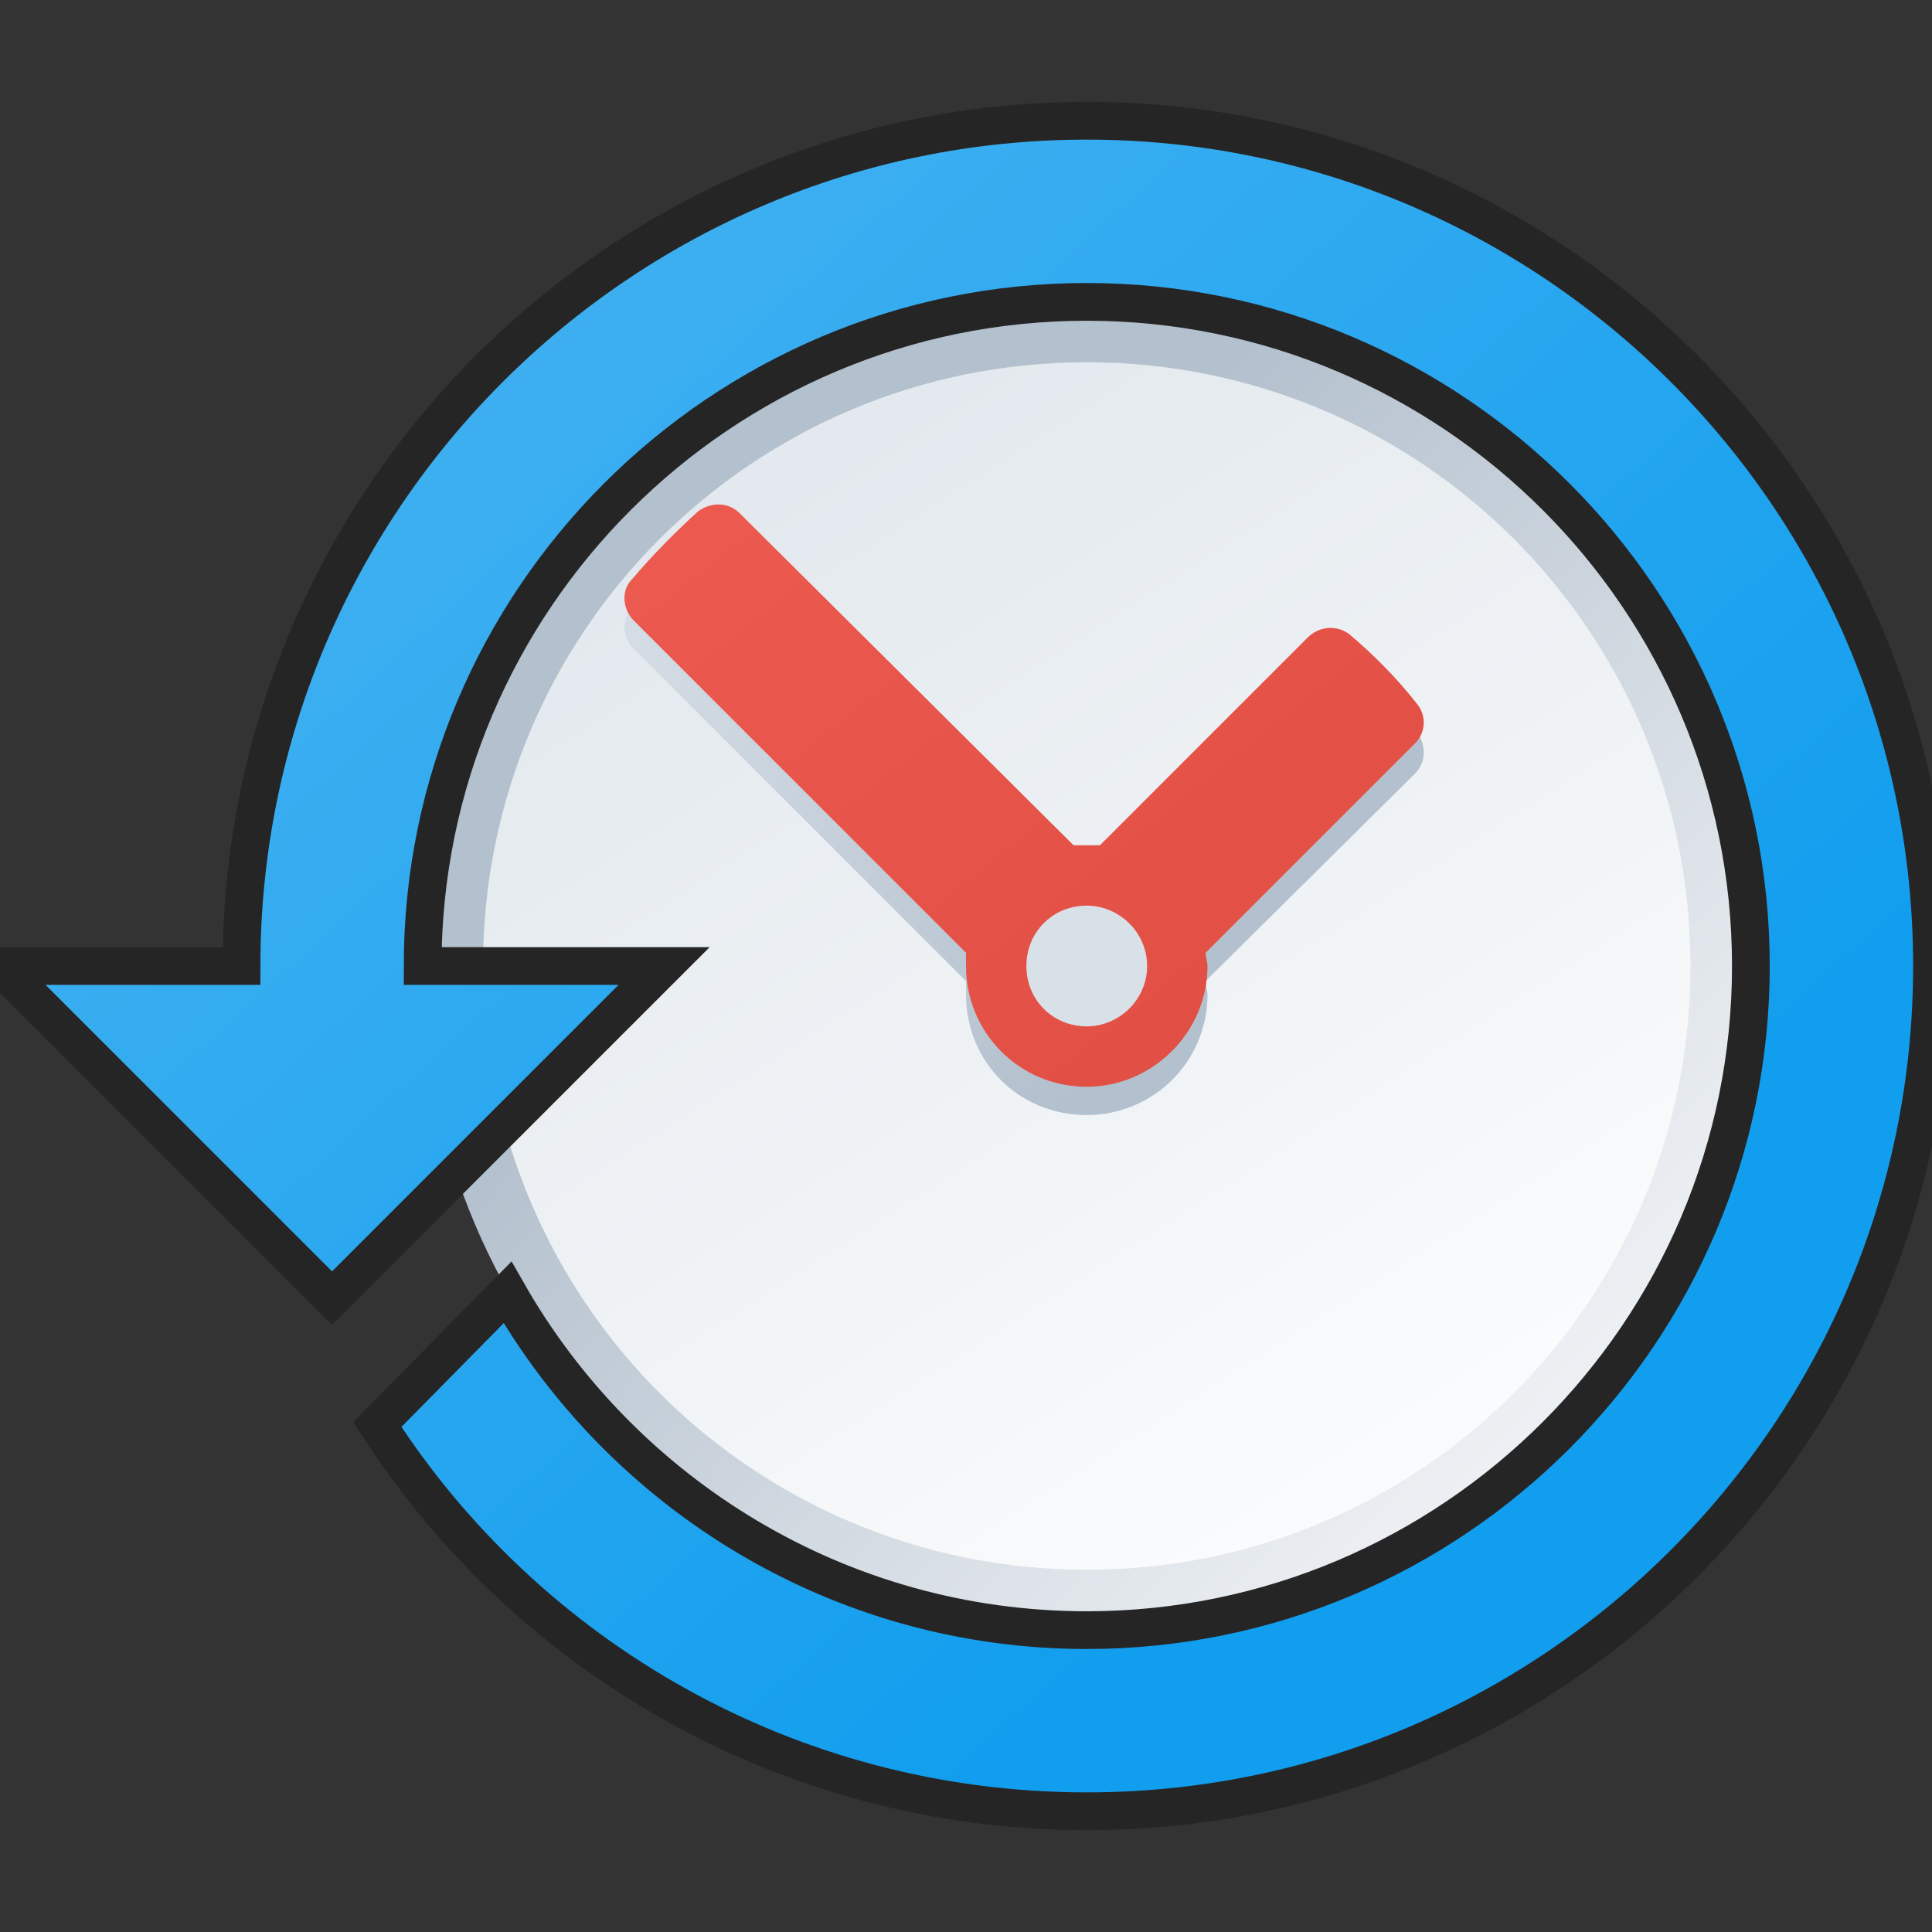 <svg version="1.1"
    xmlns="http://www.w3.org/2000/svg"
    xmlns:xlink="http://www.w3.org/1999/xlink" width="512" height="512" viewBox="0 0 512 512">
    <rect x="0" y="0" width="512" height="512" fill="#333333" stroke="none"/>
    <title>clock back icon</title>
    <desc>clock back icon from the IconExperience.com G-Collection. Copyright by INCORS GmbH (www.incors.com).</desc>
    <defs>
        <linearGradient x1="464" y1="432" x2="223.044" y2="203.762" gradientUnits="userSpaceOnUse" id="color-1">
            <stop offset="0" stop-color="#ffffff"/>
            <stop offset="1" stop-color="#b3c0cd"/>
        </linearGradient>
        <linearGradient x1="448" y1="416" x2="247.721" y2="103.064" gradientUnits="userSpaceOnUse" id="color-2">
            <stop offset="0" stop-color="#ffffff"/>
            <stop offset="1" stop-color="#e3e9ee"/>
        </linearGradient>
        <linearGradient x1="0" y1="32" x2="335.5" y2="399.379" gradientUnits="userSpaceOnUse" id="color-3">
            <stop offset="0" stop-color="#4eb6f2"/>
            <stop offset="1" stop-color="#129eee"/>
        </linearGradient>
        <linearGradient x1="165.484" y1="141.183" x2="302.004" y2="274.405" gradientUnits="userSpaceOnUse" id="color-4">
            <stop offset="0" stop-color="#d8e0e8"/>
            <stop offset="1" stop-color="#b3c0cd"/>
        </linearGradient>
        <linearGradient x1="165.484" y1="133.683" x2="289.716" y2="288.034" gradientUnits="userSpaceOnUse" id="color-5">
            <stop offset="0" stop-color="#ed5a4f"/>
            <stop offset="1" stop-color="#e24f44"/>
        </linearGradient>
    </defs>
    <g fill="none" fill-rule="evenodd" stroke="none" stroke-width="1" stroke-linecap="butt" stroke-linejoin="miter" stroke-miterlimit="10" stroke-dasharray="" stroke-dashoffset="0" font-family="none" font-weight="none" text-anchor="none" style="mix-blend-mode: normal">
        <path d="M288,80c97,0 176,79 176,176c0,97 -79,176 -176,176c-97,0 -176,-79 -176,-176c0,-97 79,-176 176,-176z" id="curve5" fill="url(#color-1)"/>
        <path d="M288,96c88.5,0 160,71.5 160,160c0,88.5 -71.5,160 -160,160c-88.5,0 -160,-71.5 -160,-160c0,-88.5 71.5,-160 160,-160z" id="curve4" fill="url(#color-2)"/>
        <path d="M288,32c123.5,0 224,100.5 224,224c0,123.5 -100.5,224 -224,224c-79,0 -148.5,-41 -188,-102.5l34.5,-35c30.5,53.5 88,89.5 153.5,89.5c97,0 176,-79 176,-176c0,-97 -79,-176 -176,-176c-97,0 -176,79 -176,176l64,0l-88,88l-88,-88l64,0c0,-123.5 100.5,-224 224,-224z" id="curve3" fill="url(#color-3)" stroke="#252525" stroke-width="10"/>
        <path d="M291.5,232l55,-55.5c3,-3 7.5,-3 11,-0.5c6.5,5 12.5,11.5 18,18c2.5,3.5 2.5,8 -0.5,11l-55.5,55c0,1.5 0.5,2.5 0.5,3.5c0,18 -14.5,32 -32,32c-18,0 -32,-14 -32,-32c0,-1 0,-2 0,-3.5l-88,-88c-3,-3 -3.5,-7.5 -0.5,-11c5.5,-6.5 11.5,-12.5 17.5,-18c3.5,-2.5 8,-2.5 11,0.5l88.5,88.5c2,-0.5 4.5,-0.5 7,0z" id="curve2" fill="url(#color-4)"/>
        <path d="M291.5,224l55,-55c3,-3 7.5,-3.5 11,-1c6.5,5.5 12.5,11.5 18,18.5c2.5,3 2.5,7.5 -0.5,10.5l-55.5,55.5c0,1 0.5,2.5 0.5,3.5c0,17.5 -14.5,32 -32,32c-18,0 -32,-14.5 -32,-32c0,-1 0,-2.5 0,-3.5l-88,-88c-3,-3 -3.5,-8 -0.5,-11c5.5,-6.5 11.5,-12.5 17.5,-18c3.5,-2.5 8,-2.5 11,0.5l88.5,88c2,0 4.5,0 7,0z" id="curve1" fill="url(#color-5)"/>
        <path d="M288,240c8.5,0 16,7 16,16c0,9 -7.5,16 -16,16c-9,0 -16,-7 -16,-16c0,-9 7,-16 16,-16z" id="curve0" fill="#d8e0e8"/>
    </g>
</svg>
